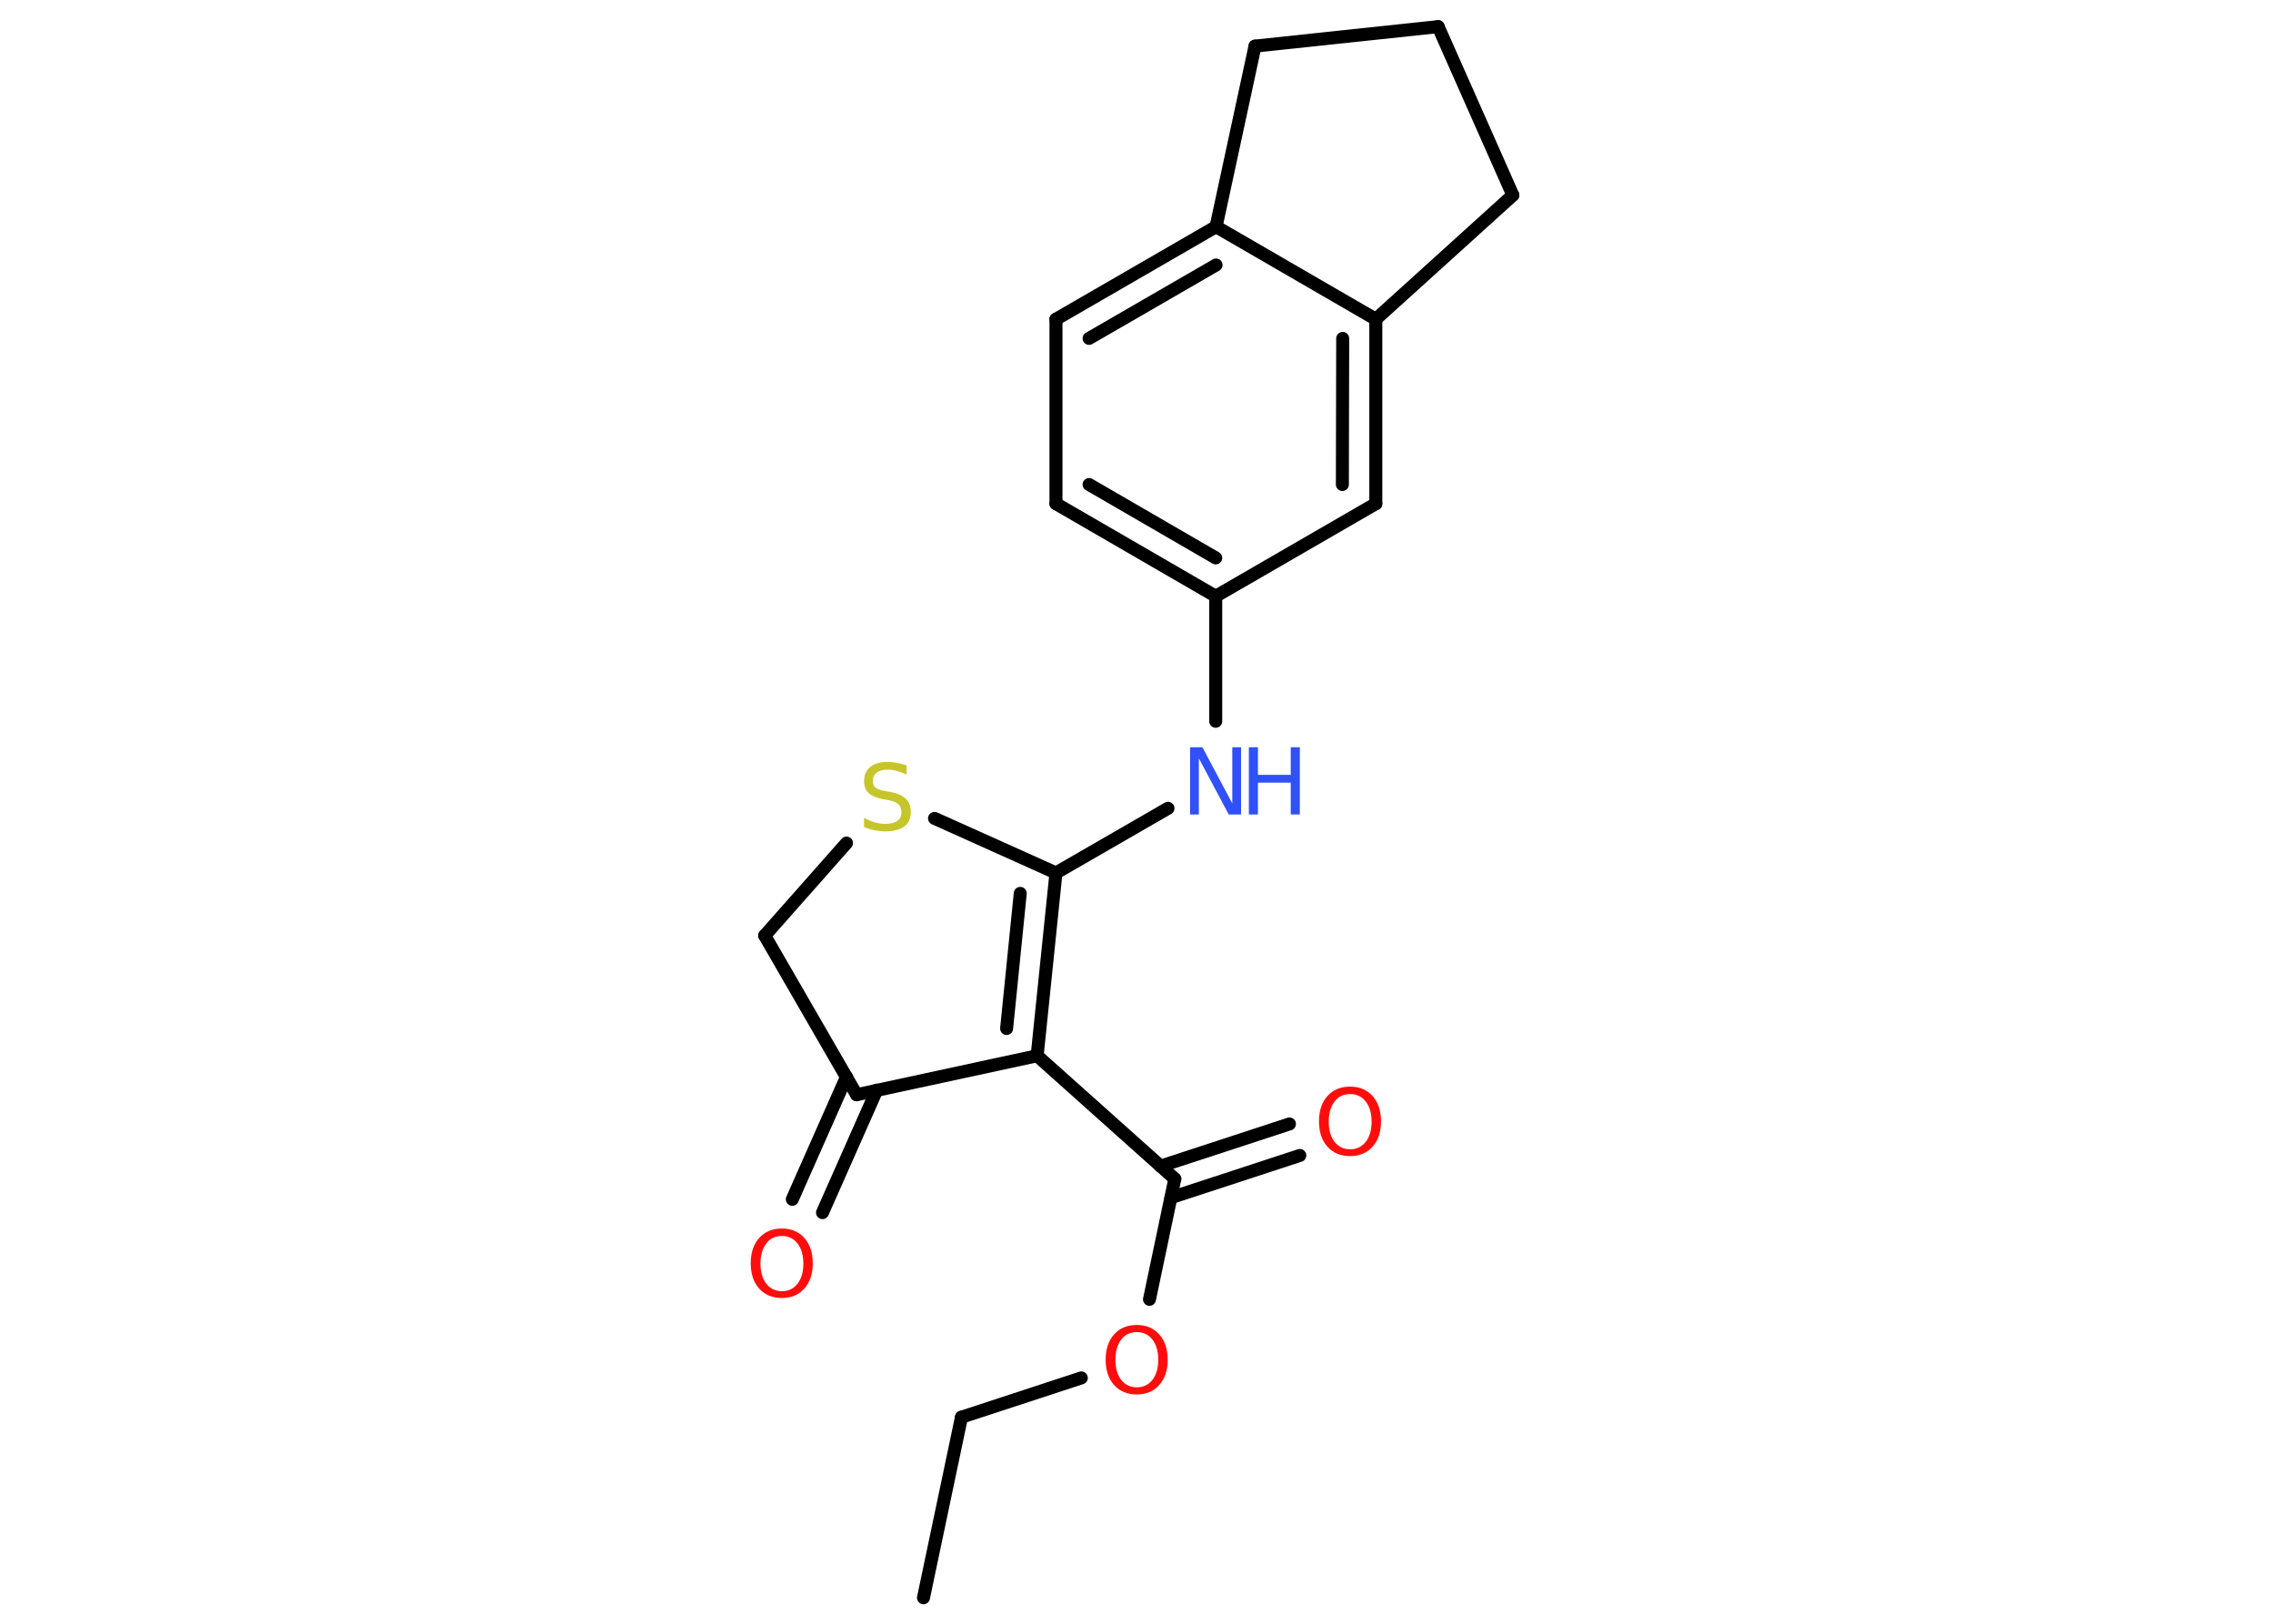 <?xml version='1.0' encoding='UTF-8'?>
<!DOCTYPE svg PUBLIC "-//W3C//DTD SVG 1.1//EN" "http://www.w3.org/Graphics/SVG/1.1/DTD/svg11.dtd">
<svg version='1.2' xmlns='http://www.w3.org/2000/svg' xmlns:xlink='http://www.w3.org/1999/xlink' width='70.0mm' height='50.0mm' viewBox='0 0 70.0 50.0'>
  <desc>Generated by the Chemistry Development Kit (http://github.com/cdk)</desc>
  <g stroke-linecap='round' stroke-linejoin='round' stroke='#000000' stroke-width='.4' fill='#FF0D0D'>
    <rect x='.0' y='.0' width='70.0' height='50.0' fill='#FFFFFF' stroke='none'/>
    <g id='mol1' class='mol'>
      <line id='mol1bnd1' class='bond' x1='28.44' y1='49.2' x2='29.61' y2='43.64'/>
      <line id='mol1bnd2' class='bond' x1='29.61' y1='43.64' x2='33.3' y2='42.43'/>
      <line id='mol1bnd3' class='bond' x1='35.4' y1='40.01' x2='36.18' y2='36.3'/>
      <g id='mol1bnd4' class='bond'>
        <line x1='35.74' y1='35.91' x2='39.71' y2='34.61'/>
        <line x1='36.06' y1='36.88' x2='40.03' y2='35.58'/>
      </g>
      <line id='mol1bnd5' class='bond' x1='36.18' y1='36.3' x2='31.94' y2='32.51'/>
      <g id='mol1bnd6' class='bond'>
        <line x1='31.94' y1='32.51' x2='32.52' y2='26.88'/>
        <line x1='31.0' y1='31.67' x2='31.42' y2='27.51'/>
      </g>
      <line id='mol1bnd7' class='bond' x1='32.52' y1='26.88' x2='35.97' y2='24.89'/>
      <line id='mol1bnd8' class='bond' x1='37.44' y1='22.21' x2='37.44' y2='18.36'/>
      <g id='mol1bnd9' class='bond'>
        <line x1='32.52' y1='15.51' x2='37.44' y2='18.36'/>
        <line x1='33.54' y1='14.92' x2='37.44' y2='17.18'/>
      </g>
      <line id='mol1bnd10' class='bond' x1='32.52' y1='15.51' x2='32.52' y2='9.83'/>
      <g id='mol1bnd11' class='bond'>
        <line x1='37.45' y1='6.98' x2='32.52' y2='9.83'/>
        <line x1='37.45' y1='8.16' x2='33.54' y2='10.42'/>
      </g>
      <line id='mol1bnd12' class='bond' x1='37.45' y1='6.98' x2='42.37' y2='9.83'/>
      <g id='mol1bnd13' class='bond'>
        <line x1='42.37' y1='15.51' x2='42.37' y2='9.83'/>
        <line x1='41.34' y1='14.92' x2='41.35' y2='10.42'/>
      </g>
      <line id='mol1bnd14' class='bond' x1='37.44' y1='18.36' x2='42.37' y2='15.51'/>
      <line id='mol1bnd15' class='bond' x1='42.37' y1='9.83' x2='46.59' y2='6.01'/>
      <line id='mol1bnd16' class='bond' x1='46.59' y1='6.01' x2='44.29' y2='.82'/>
      <line id='mol1bnd17' class='bond' x1='44.29' y1='.82' x2='38.65' y2='1.42'/>
      <line id='mol1bnd18' class='bond' x1='37.45' y1='6.98' x2='38.65' y2='1.42'/>
      <line id='mol1bnd19' class='bond' x1='32.52' y1='26.88' x2='28.78' y2='25.2'/>
      <line id='mol1bnd20' class='bond' x1='26.07' y1='25.96' x2='23.55' y2='28.81'/>
      <line id='mol1bnd21' class='bond' x1='23.55' y1='28.81' x2='26.38' y2='33.71'/>
      <line id='mol1bnd22' class='bond' x1='31.94' y1='32.51' x2='26.38' y2='33.71'/>
      <g id='mol1bnd23' class='bond'>
        <line x1='27.0' y1='33.57' x2='25.33' y2='37.34'/>
        <line x1='26.07' y1='33.16' x2='24.4' y2='36.93'/>
      </g>
      <path id='mol1atm3' class='atom' d='M35.01 41.02q-.31 .0 -.48 .23q-.18 .23 -.18 .62q.0 .39 .18 .62q.18 .23 .48 .23q.3 .0 .48 -.23q.18 -.23 .18 -.62q.0 -.39 -.18 -.62q-.18 -.23 -.48 -.23zM35.01 40.8q.43 .0 .69 .29q.26 .29 .26 .78q.0 .49 -.26 .78q-.26 .29 -.69 .29q-.44 .0 -.7 -.29q-.26 -.29 -.26 -.78q.0 -.49 .26 -.78q.26 -.29 .7 -.29z' stroke='none'/>
      <path id='mol1atm5' class='atom' d='M41.58 33.69q-.31 .0 -.48 .23q-.18 .23 -.18 .62q.0 .39 .18 .62q.18 .23 .48 .23q.3 .0 .48 -.23q.18 -.23 .18 -.62q.0 -.39 -.18 -.62q-.18 -.23 -.48 -.23zM41.58 33.46q.43 .0 .69 .29q.26 .29 .26 .78q.0 .49 -.26 .78q-.26 .29 -.69 .29q-.44 .0 -.7 -.29q-.26 -.29 -.26 -.78q.0 -.49 .26 -.78q.26 -.29 .7 -.29z' stroke='none'/>
      <g id='mol1atm8' class='atom'>
        <path d='M36.66 23.01h.37l.92 1.73v-1.73h.27v2.07h-.38l-.92 -1.73v1.73h-.27v-2.07z' stroke='none' fill='#3050F8'/>
        <path d='M38.46 23.01h.28v.85h1.01v-.85h.28v2.07h-.28v-.98h-1.01v.98h-.28v-2.07z' stroke='none' fill='#3050F8'/>
      </g>
      <path id='mol1atm18' class='atom' d='M27.92 23.58v.27q-.16 -.07 -.3 -.11q-.14 -.04 -.27 -.04q-.23 .0 -.35 .09q-.12 .09 -.12 .25q.0 .14 .08 .21q.08 .07 .31 .11l.17 .03q.31 .06 .46 .21q.15 .15 .15 .4q.0 .3 -.2 .45q-.2 .15 -.59 .15q-.15 .0 -.31 -.03q-.17 -.03 -.34 -.1v-.29q.17 .1 .33 .14q.16 .05 .32 .05q.24 .0 .37 -.09q.13 -.09 .13 -.27q.0 -.15 -.09 -.24q-.09 -.09 -.3 -.13l-.17 -.03q-.31 -.06 -.45 -.19q-.14 -.13 -.14 -.37q.0 -.28 .19 -.43q.19 -.16 .53 -.16q.14 .0 .29 .03q.15 .03 .31 .08z' stroke='none' fill='#C6C62C'/>
      <path id='mol1atm21' class='atom' d='M24.08 38.06q-.31 .0 -.48 .23q-.18 .23 -.18 .62q.0 .39 .18 .62q.18 .23 .48 .23q.3 .0 .48 -.23q.18 -.23 .18 -.62q.0 -.39 -.18 -.62q-.18 -.23 -.48 -.23zM24.08 37.83q.43 .0 .69 .29q.26 .29 .26 .78q.0 .49 -.26 .78q-.26 .29 -.69 .29q-.44 .0 -.7 -.29q-.26 -.29 -.26 -.78q.0 -.49 .26 -.78q.26 -.29 .7 -.29z' stroke='none'/>
    </g>
  </g>
</svg>
